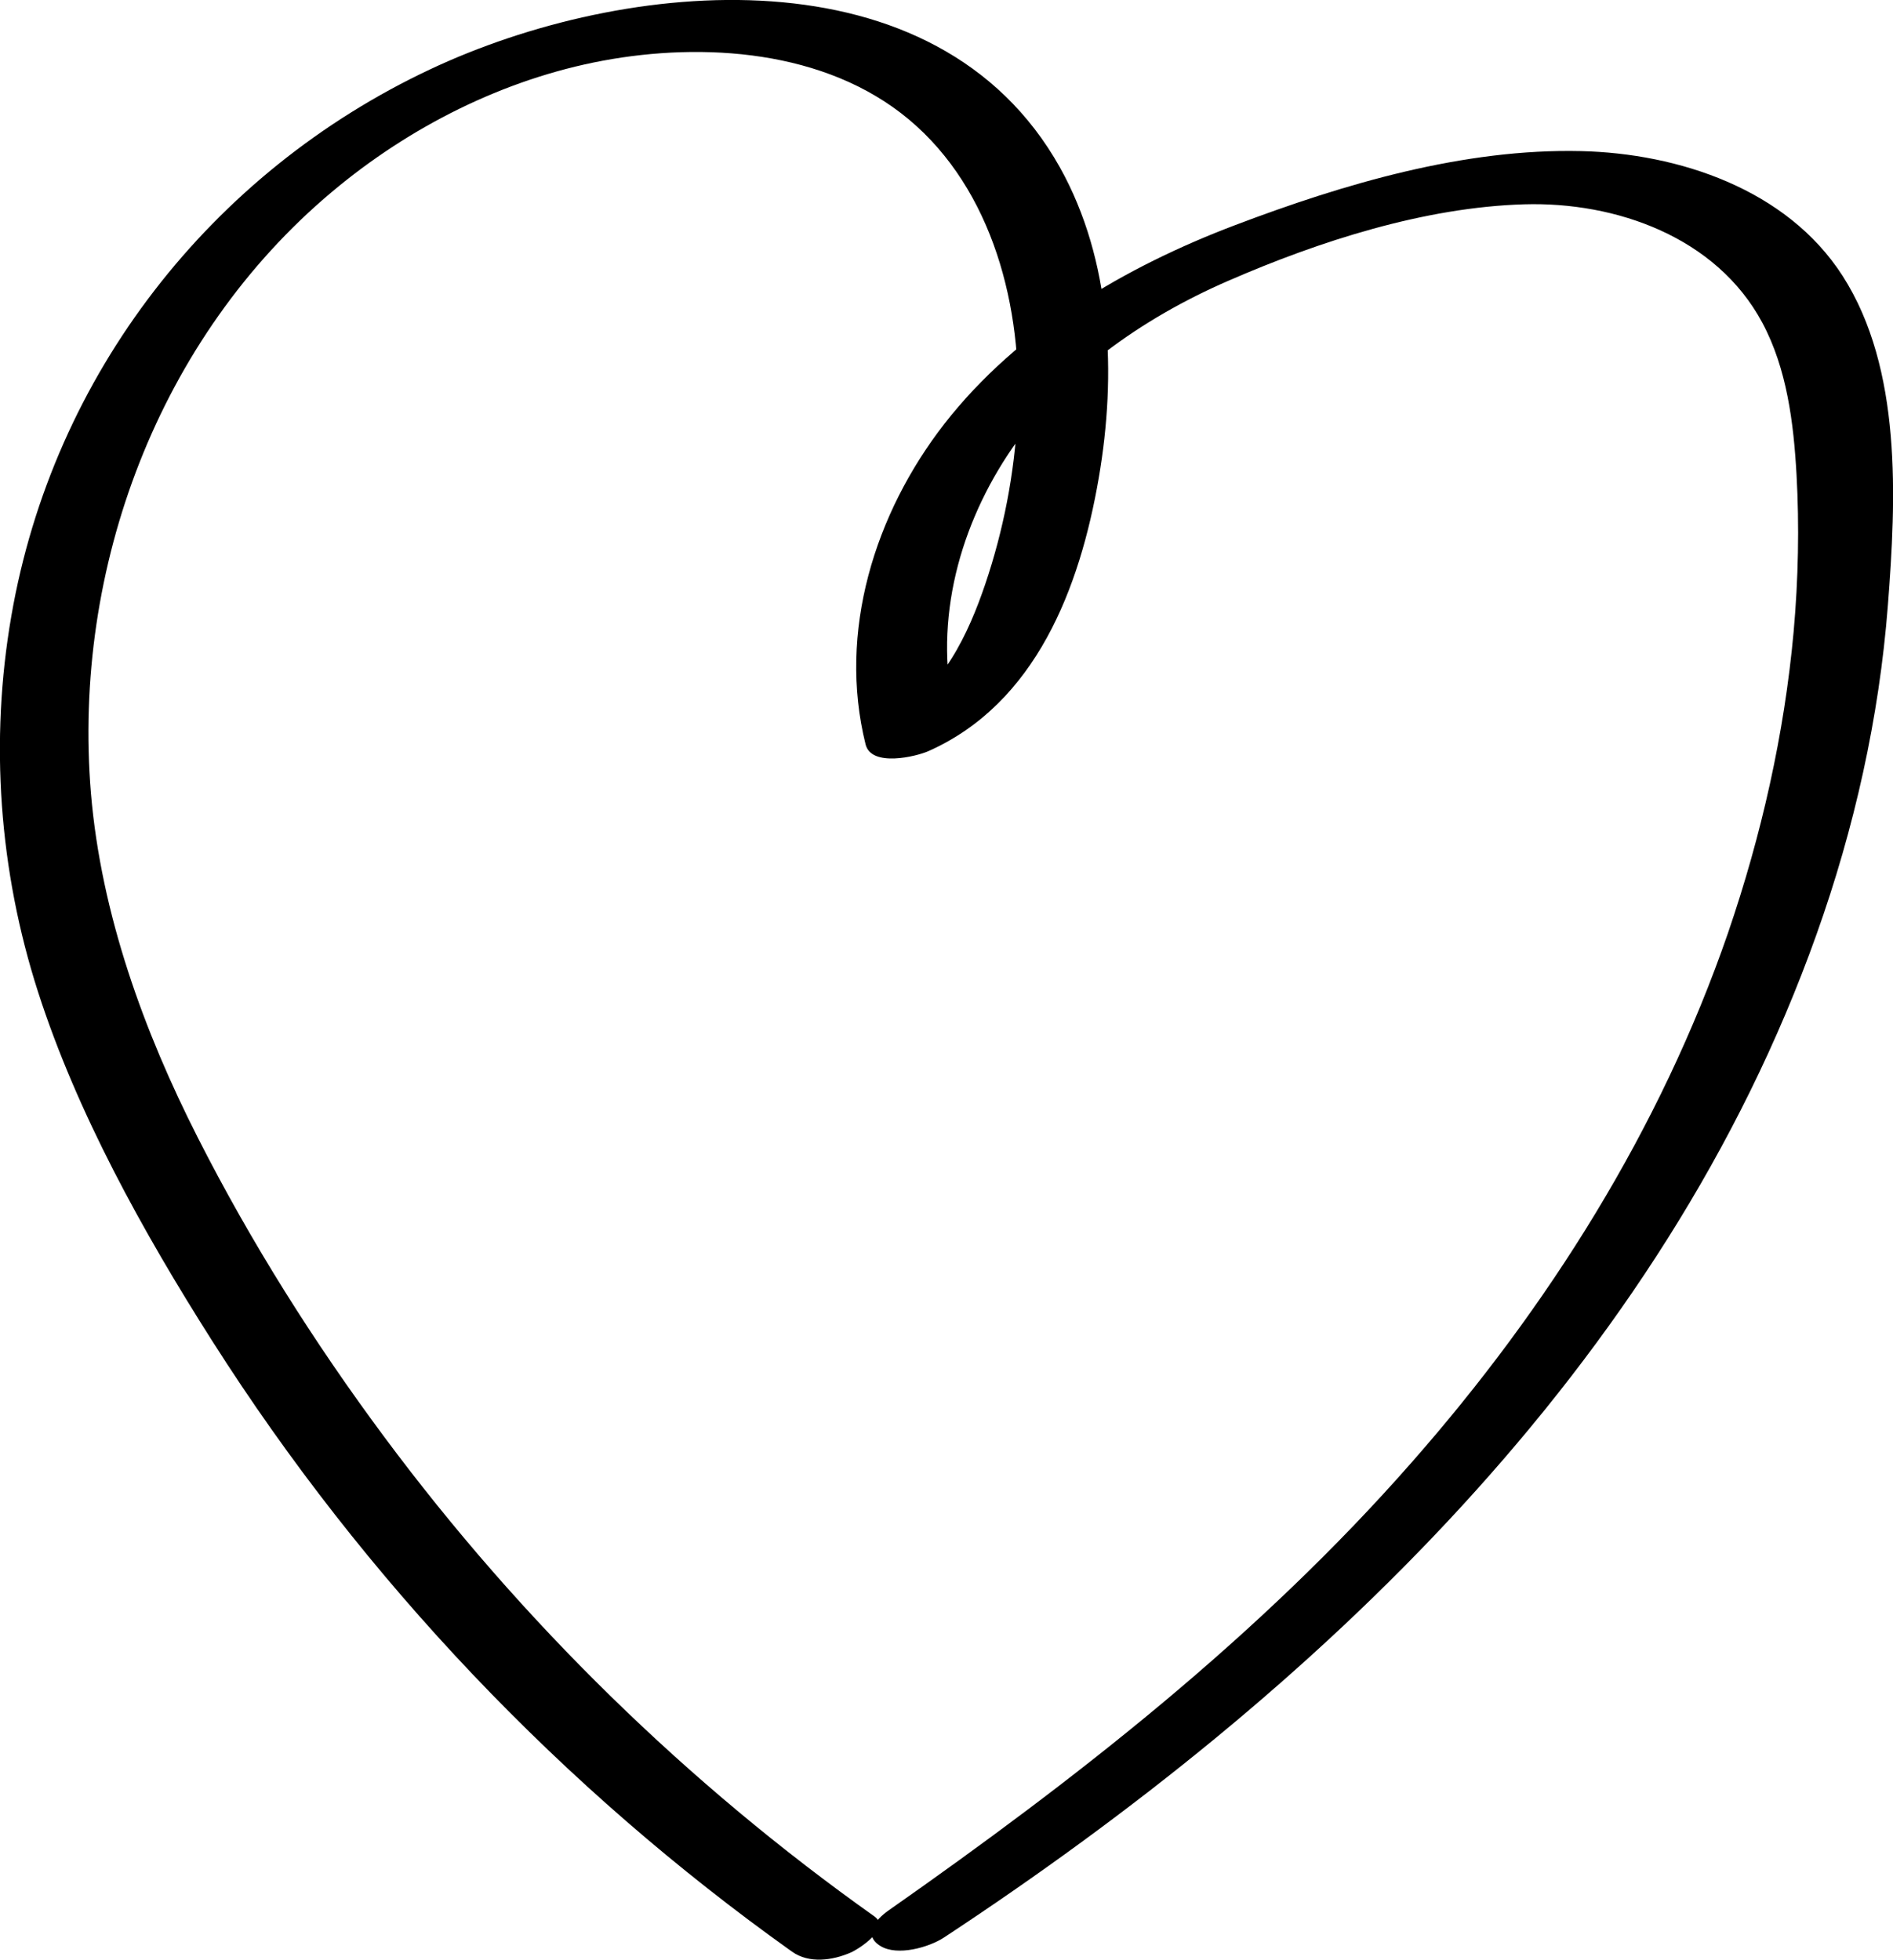 <svg width="57" height="59" viewBox="0 0 57 59" fill="none" xmlns="http://www.w3.org/2000/svg">
<g clip-path="url(#clip0_181_39)">
<path d="M26.332 57.696C20.703 53.704 15.709 48.829 11.573 43.262C9.458 40.417 7.557 37.403 5.951 34.239C4.344 31.075 3.046 27.538 2.738 23.878C2.176 17.089 4.786 10.15 9.993 5.778C12.329 3.816 15.167 2.383 18.159 1.826C21.151 1.27 24.846 1.487 27.369 3.598C29.892 5.71 30.809 9.267 30.635 12.54C30.548 14.258 30.214 15.969 29.665 17.591C29.169 19.051 28.366 20.823 26.887 21.488L28.788 21.685C28.085 18.915 28.801 16.037 30.348 13.687C31.894 11.338 34.37 9.587 36.987 8.453C39.731 7.258 42.898 6.239 45.896 6.151C48.647 6.07 51.679 7.129 53.065 9.716C53.807 11.101 54.008 12.737 54.095 14.285C54.182 15.833 54.149 17.442 54.008 19.017C53.727 22.106 53.038 25.148 52.034 28.081C49.992 34.001 46.612 39.358 42.509 44.023C37.911 49.264 32.416 53.548 26.747 57.52C26.365 57.791 25.97 58.253 26.512 58.586C27.021 58.898 27.971 58.627 28.427 58.328C39.604 50.968 50.066 41.123 54.698 28.128C55.836 24.938 56.585 21.604 56.846 18.223C57.094 15.018 57.281 11.107 55.481 8.303C53.801 5.689 50.535 4.617 47.603 4.549C44.082 4.467 40.474 5.533 37.195 6.776C33.915 8.018 30.655 9.912 28.433 12.764C26.338 15.459 25.221 19.024 26.064 22.412C26.238 23.104 27.59 22.778 27.965 22.609C31.191 21.169 32.516 17.7 33.085 14.387C33.621 11.27 33.48 7.842 31.914 5.038C28.192 -1.596 18.802 -0.672 12.945 2.091C6.366 5.187 1.6 11.264 0.342 18.542C-0.314 22.317 -0.027 26.221 1.145 29.86C2.316 33.499 4.304 37.09 6.399 40.383C10.977 47.58 16.941 53.84 23.848 58.755C24.364 59.122 25.067 59.02 25.615 58.783C25.85 58.681 26.834 58.056 26.332 57.696V57.696Z" fill="black"/>
</g>
<defs>
<clipPath id="clip0_181_39">
<rect width="57" height="59" fill="white"/>
</clipPath>
</defs>
</svg>
